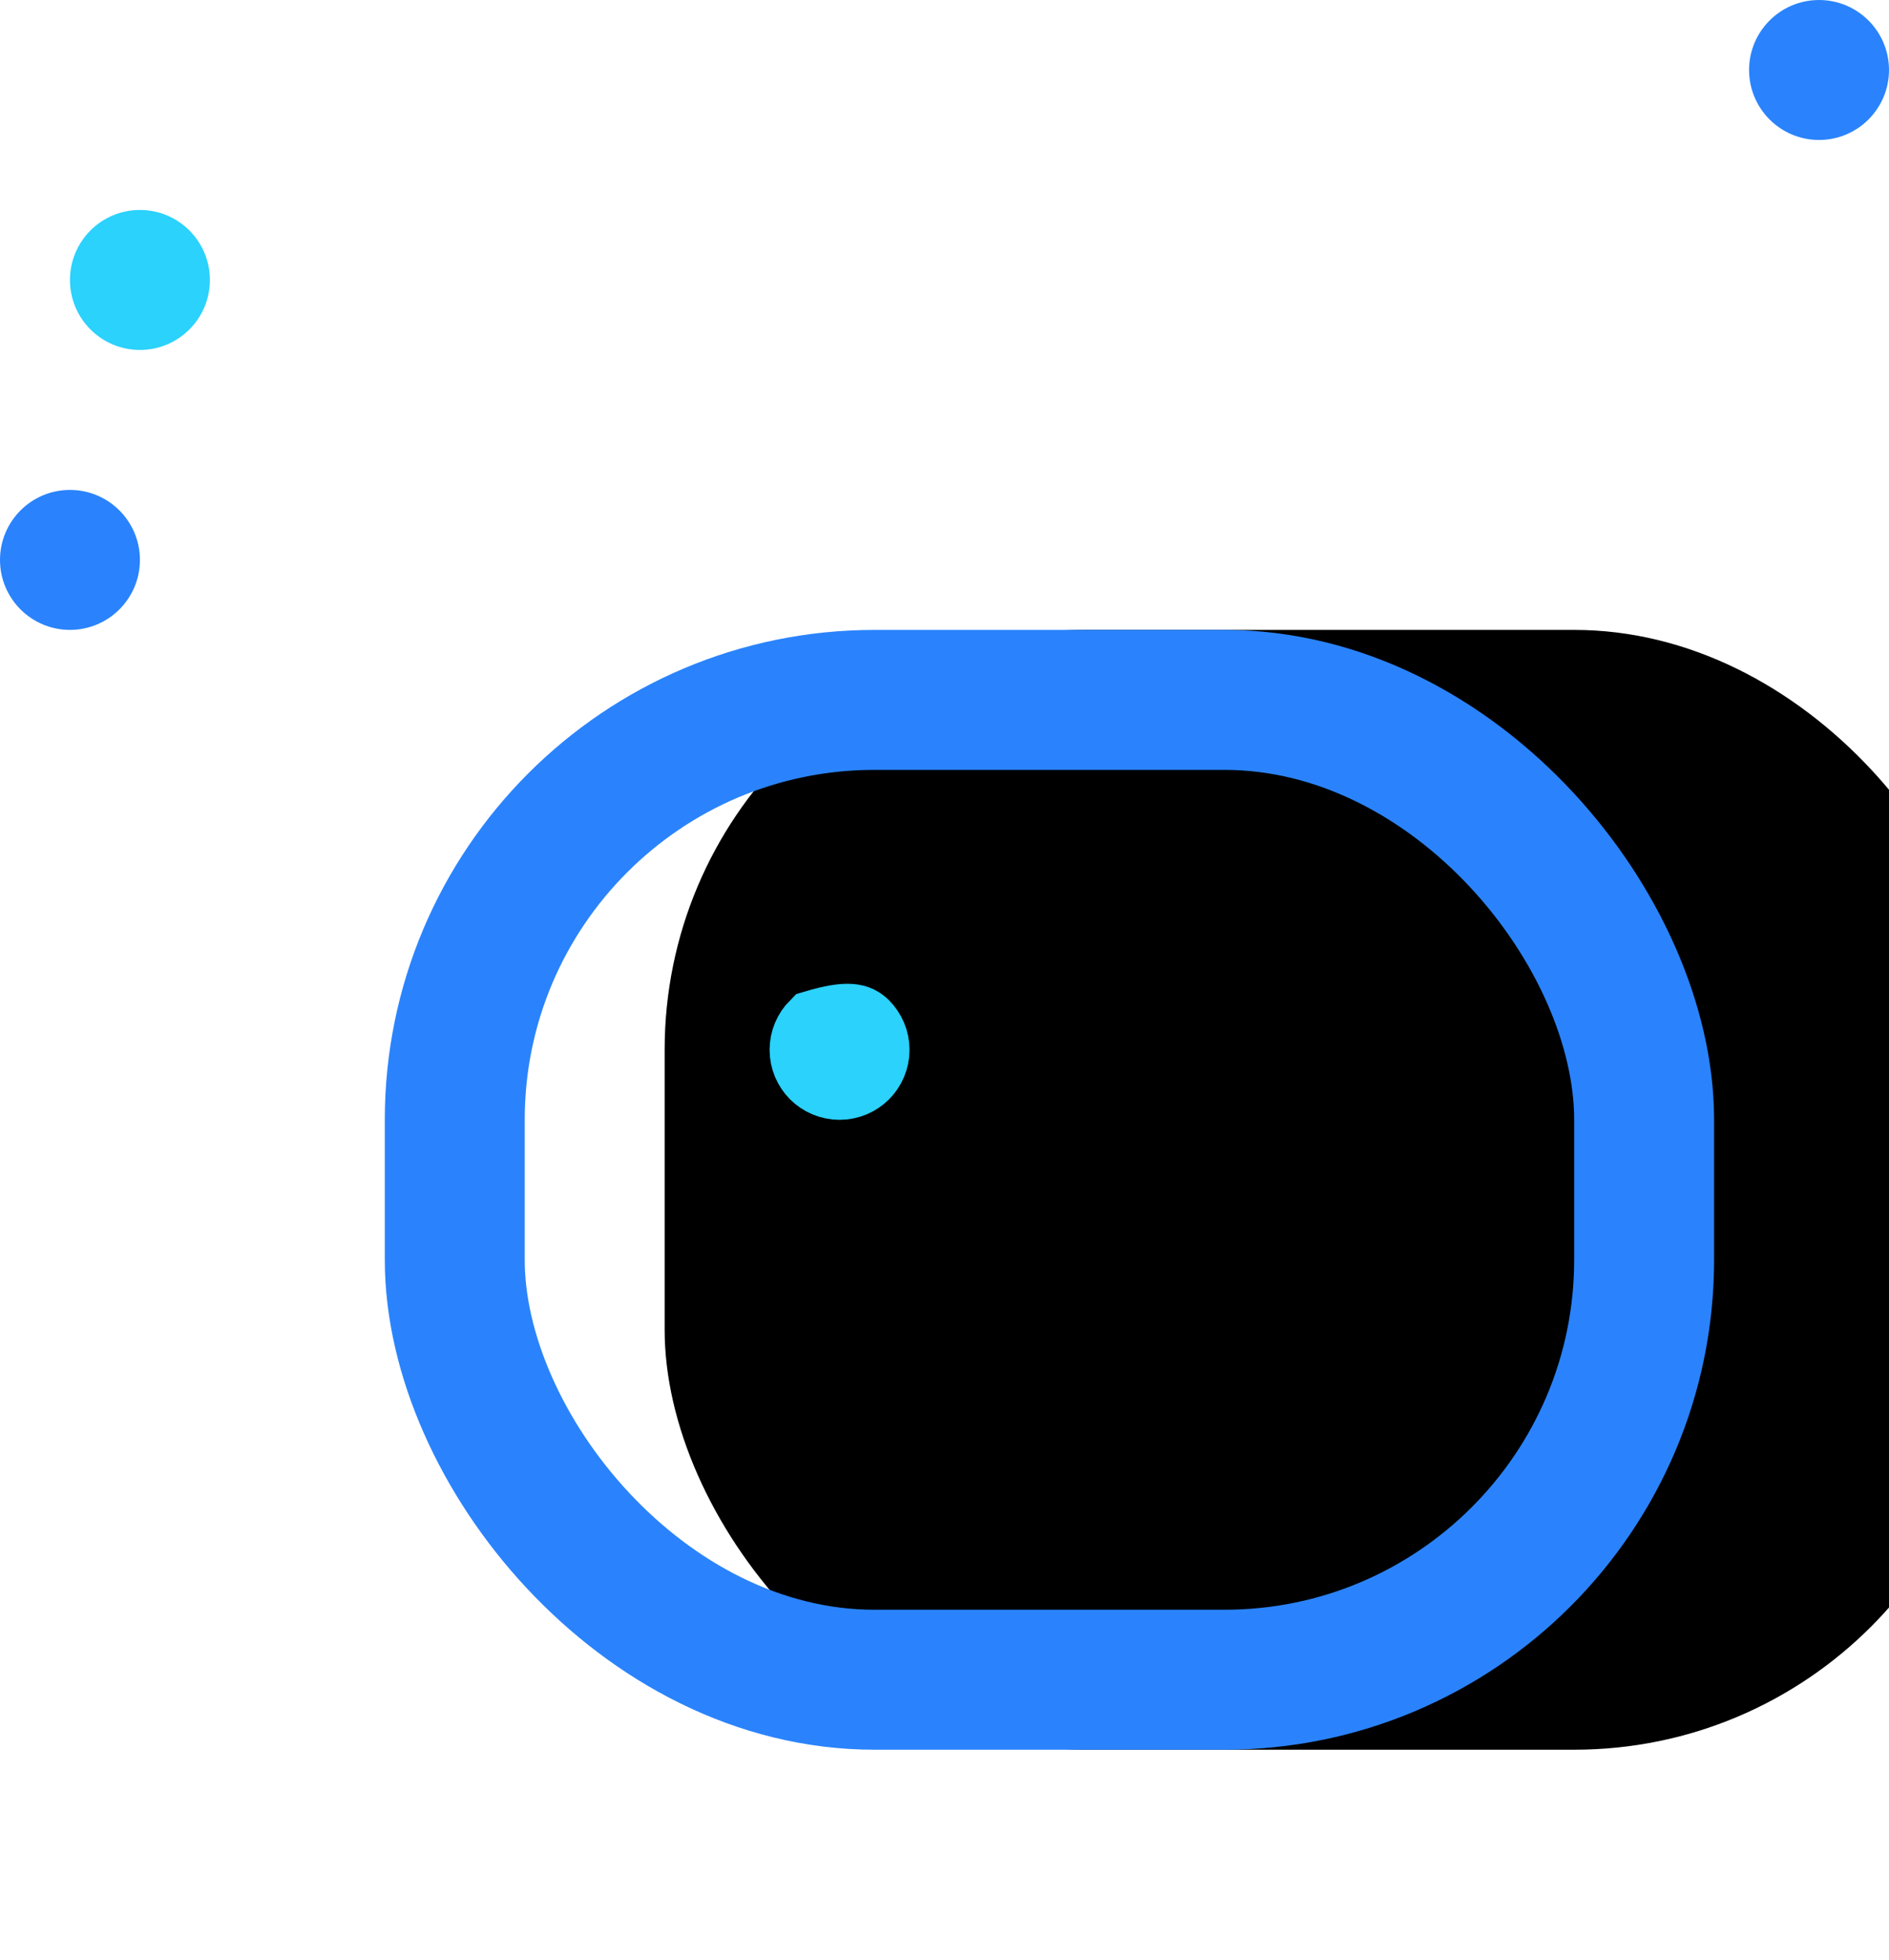 <?xml version="1.0" encoding="UTF-8"?>
<svg width="27px" height="28px" viewBox="0 0 27 28" version="1.1" xmlns="http://www.w3.org/2000/svg" xmlns:xlink="http://www.w3.org/1999/xlink">
    <title>线性账单</title>
    <defs>
        <rect id="path-1" x="2.5" y="5" width="19" height="16" rx="6"></rect>
        <filter x="-10.5%" y="-12.5%" width="121.1%" height="125.0%" filterUnits="objectBoundingBox" id="filter-2">
            <feOffset dx="4" dy="0" in="SourceAlpha" result="shadowOffsetInner1"></feOffset>
            <feComposite in="shadowOffsetInner1" in2="SourceAlpha" operator="arithmetic" k2="-1" k3="1" result="shadowInnerInner1"></feComposite>
            <feColorMatrix values="0 0 0 0 0.91   0 0 0 0 0.945   0 0 0 0 0.996  0 0 0 1 0" type="matrix" in="shadowInnerInner1"></feColorMatrix>
        </filter>
    </defs>
    <g id="页面-1" stroke="none" stroke-width="1" fill="none" fill-rule="evenodd">
        <g id="电商icon" transform="translate(-59, -107)">
            <g id="线性账单" transform="translate(59, 107)">
                <g id="编组" transform="translate(3, 4)">
                    <rect id="矩形" x="0" y="0" width="24" height="24"></rect>
                    <g id="矩形">
                        <use fill="black" fill-opacity="1" filter="url(#filter-2)" xlink:href="#path-1"></use>
                        <rect stroke="#2A83FC" stroke-width="2" stroke-linejoin="square" x="3.5" y="6" width="17" height="14" rx="6"></rect>
                    </g>
                    <path d="M8.646,10.646 C9.138,10.5 9.263,10.556 9.354,10.646 C9.444,10.737 9.5,10.862 9.5,11 C9.5,11.138 9.444,11.263 9.354,11.354 C9.263,11.444 9.138,11.5 9,11.5 C8.862,11.5 8.737,11.444 8.646,11.354 C8.556,11.263 8.5,11.138 8.5,11 C8.5,10.862 8.556,10.737 8.646,10.646 Z" id="形状结合" stroke="#2AD2FC"></path>
                </g>
                <path d="M1,7 C1.552,7 2,7.448 2,8 C2,8.552 1.552,9 1,9 C0.448,9 0,8.552 0,8 C0,7.448 0.448,7 1,7 Z M26,0 C26.552,0 27,0.448 27,1 C27,1.552 26.552,2 26,2 C25.448,2 25,1.552 25,1 C25,0.448 25.448,0 26,0 Z" id="形状结合" fill="#2A83FC"></path>
                <circle id="椭圆形备份-5" fill="#2AD2FC" cx="2" cy="4" r="1"></circle>
            </g>
        </g>
    </g>
</svg>